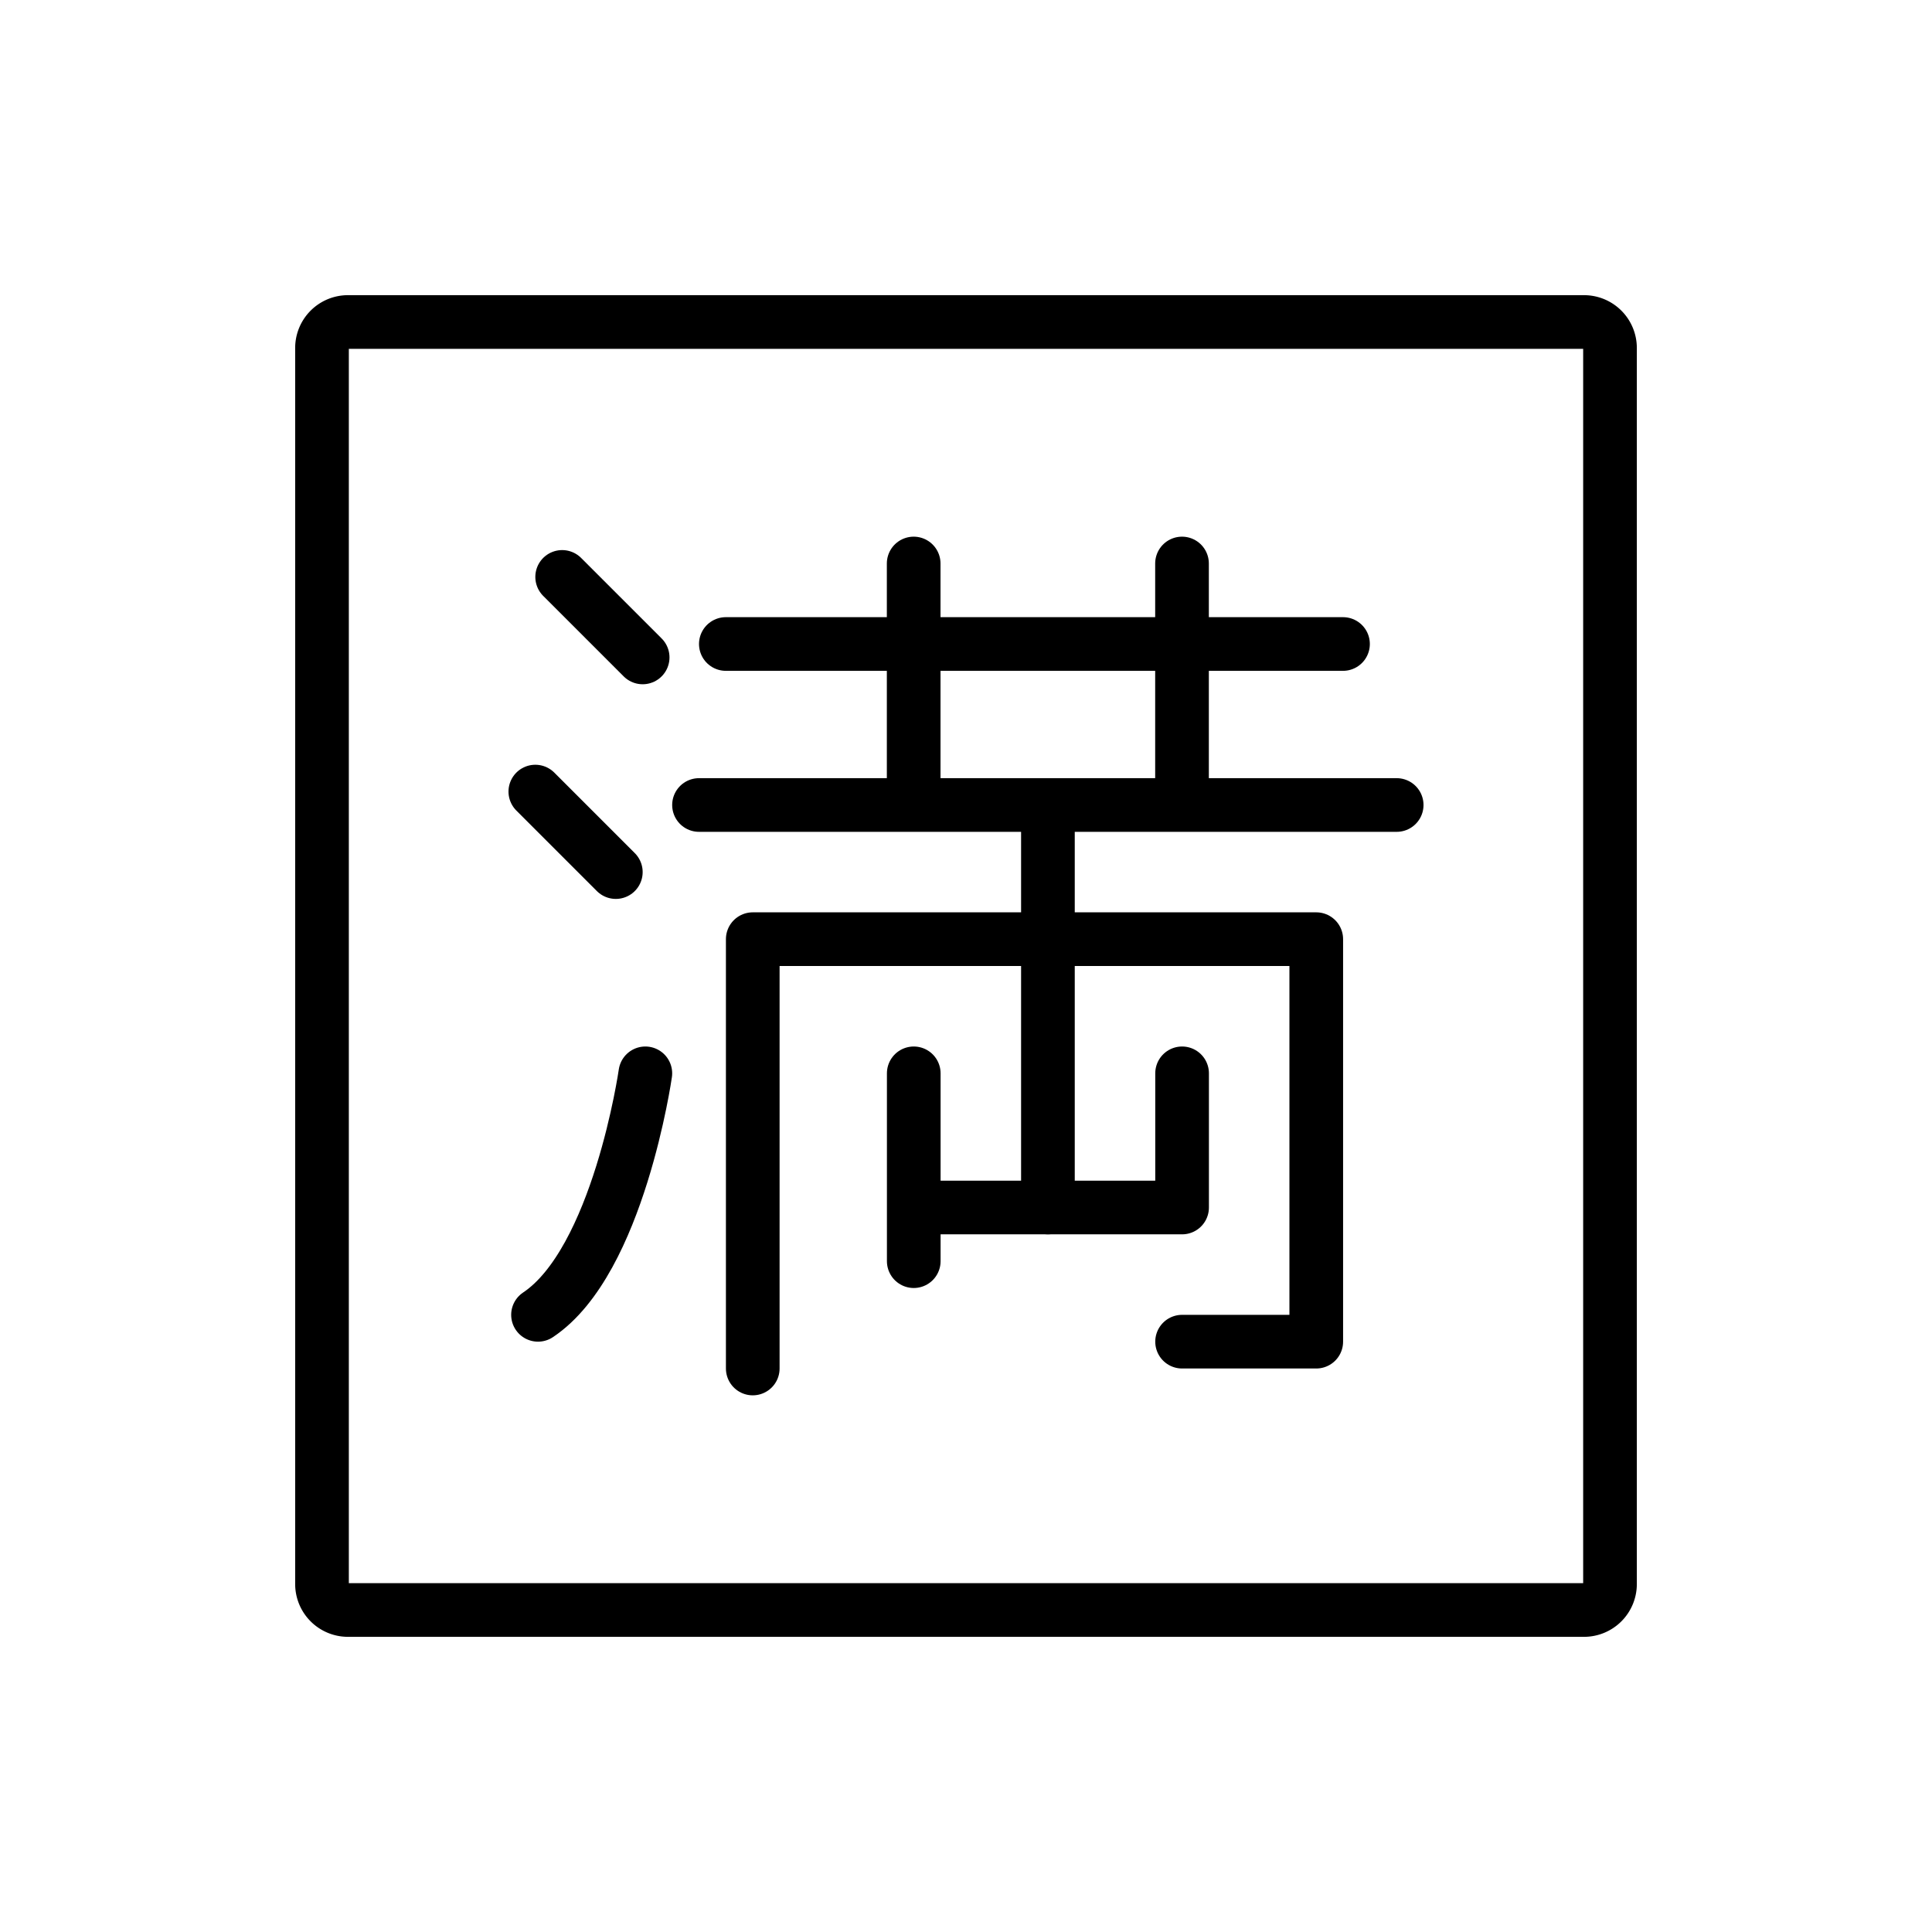 <svg id="emoji" viewBox="0 0 72 72" xmlns="http://www.w3.org/2000/svg">
  <g id="line" fill="none" stroke="#000" stroke-width="2">
    <path stroke-miterlimit="10" d="M59.035,60h-46.07A.968.968,0,0,1,12,59.035v-46.07A.968.968,0,0,1,12.965,12h46.07A.968.968,0,0,1,60,12.965v46.07A.968.968,0,0,1,59.035,60Z"/>
    <line x1="20.95" x2="23.95" y1="21.5" y2="24.5" stroke-linecap="round" stroke-linejoin="round"/>
    <line x1="19.95" x2="22.95" y1="29.5" y2="32.5" stroke-linecap="round" stroke-linejoin="round"/>
    <line x1="27.05" x2="50.05" y1="24" y2="24" stroke-linecap="round" stroke-linejoin="round"/>
    <line x1="34.05" x2="34.05" y1="21" y2="29" stroke-linecap="round" stroke-linejoin="round"/>
    <line x1="44.05" x2="44.05" y1="21" y2="29" stroke-linecap="round" stroke-linejoin="round"/>
    <line x1="26.05" x2="52.05" y1="30" y2="30" stroke-linecap="round" stroke-linejoin="round"/>
    <polyline transform="translate(-.447 .5)" stroke-linecap="round" stroke-linejoin="round" points="39.5 30.5 39.5 44.5 44.5 44.5 44.5 39.5"/>
    <polyline transform="translate(-.447 .5)" stroke-linecap="round" stroke-linejoin="round" points="34.5 39.5 34.5 44.5 34.5 46.5"/>
    <line x1="39.05" x2="35.05" y1="45" y2="45" stroke-linecap="round" stroke-linejoin="round"/>
    <path stroke-linecap="round" stroke-linejoin="round" d="m24.05 40s-1 7-4 9"/>
    <polyline transform="translate(-.447 .5)" stroke-linecap="round" stroke-linejoin="round" points="28.5 50.5 28.5 34.5 49.5 34.5 49.5 49.5 44.5 49.5"/>
  </g>
</svg>
